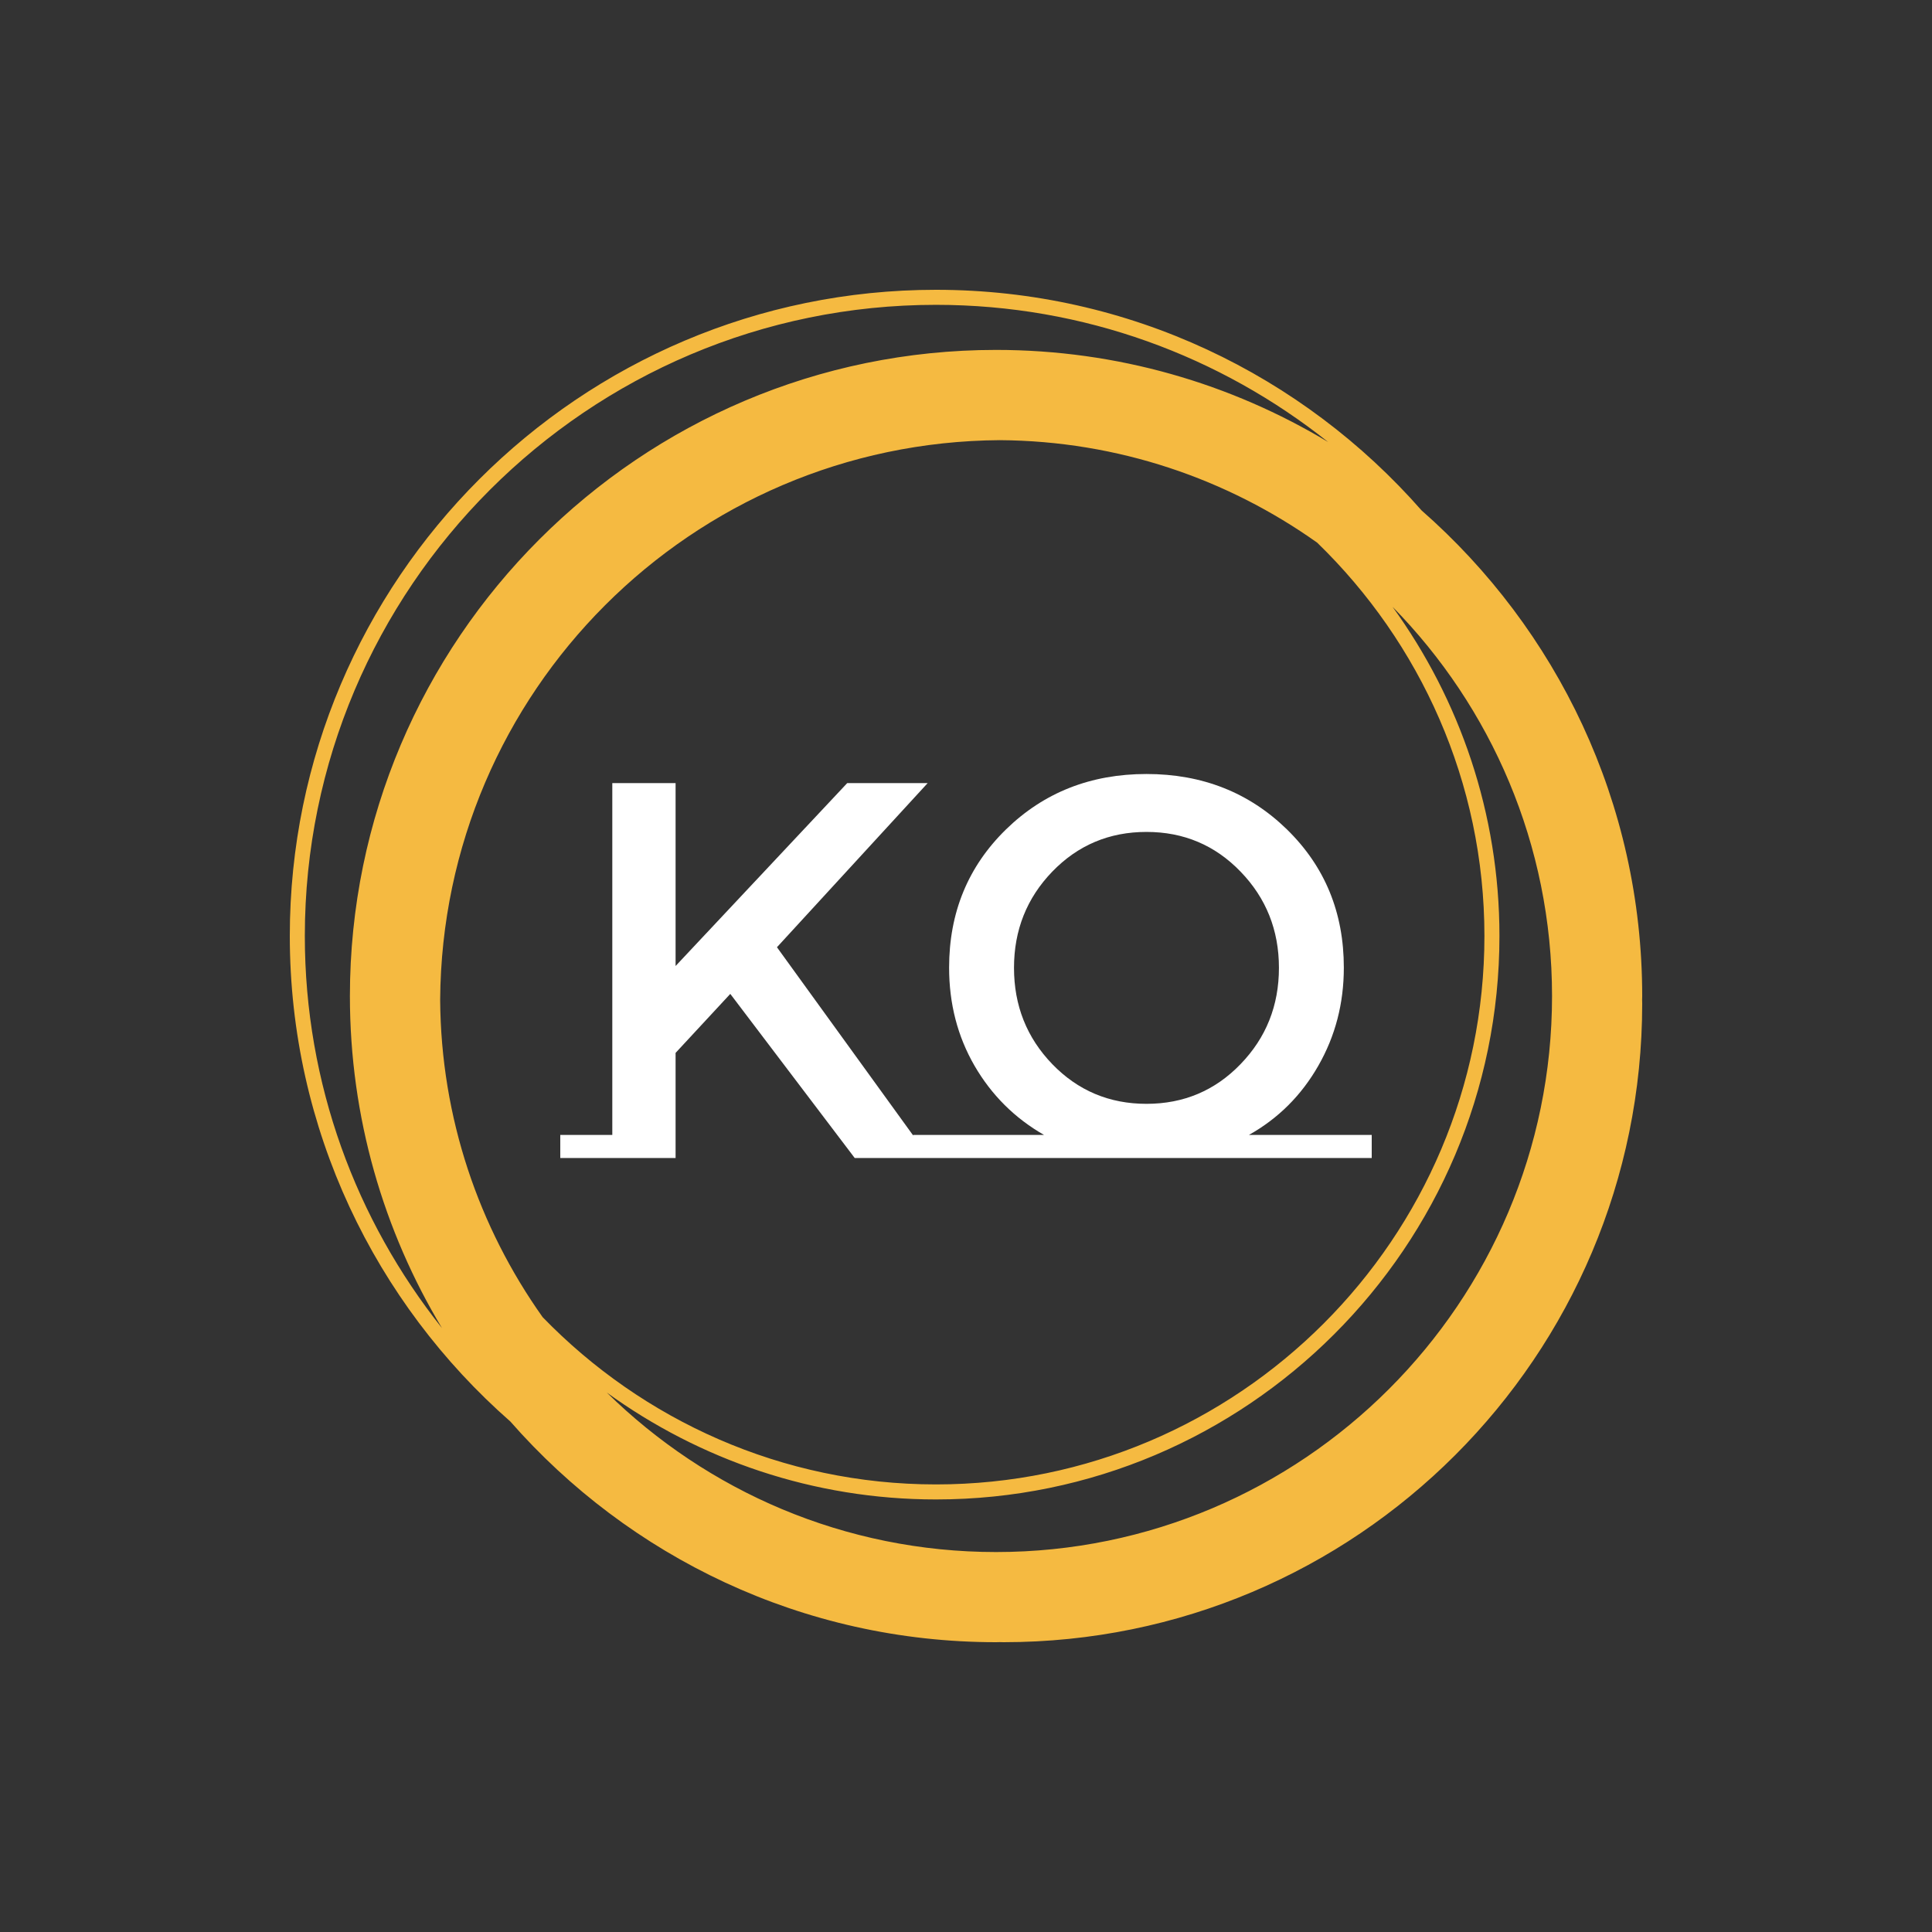 <svg xmlns="http://www.w3.org/2000/svg" 
version="1.1" xmlns:xlink="http://www.w3.org/1999/xlink" 
xmlns:svgjs="http://svgjs.dev/svgjs" width="1000" 
height="1000" viewBox="0 0 1000 1000"><rect x="0" y="0" width="1000" height="1000" fill="#333333" stroke="none"/><rect width="1000"
 height="1000" fill="rgba(60, 51, 80, 0)"></rect>
 <g transform="matrix(0.7,0,0,0.7,150,106.25)">
 <svg viewBox="0 0 320 360" data-background-color="#ffffff" preserveAspectRatio="xMidYMid meet" height="1125" width="1000" xmlns="http://www.w3.org/2000/svg" xmlns:xlink="http://www.w3.org/1999/xlink"><g id="tight-bounds" transform="matrix(1,0,0,1,0,0)"><svg viewBox="0 0 320 360" height="360" width="320"><g><svg></svg></g><g><svg viewBox="0 0 320 360" height="360" width="320"><g><path d="M320 187.111c0-45.764-20.238-86.866-52.203-114.908-28.043-31.964-69.145-52.203-114.908-52.203-84.302 0-152.889 68.587-152.889 152.889 0 45.753 20.231 86.848 52.185 114.891 28.043 31.975 69.152 52.22 114.926 52.22 0.299 0 0.59-0.021 0.889-0.021 0.299 0 0.59 0.021 0.889 0.021 83.456 0 151.111-67.655 151.111-151.111 0-0.299-0.021-0.59-0.021-0.889 0-0.299 0.021-0.59 0.021-0.889zM59.833 263.097c-15.093-21.255-24.071-47.143-24.256-75.097 0.48-72.928 59.492-131.943 132.423-132.423 27.954 0.185 53.845 9.163 75.097 24.256 24.366 23.627 39.57 56.64 39.57 93.056 0 71.559-58.219 129.778-129.778 129.778-36.416 0-69.429-15.204-93.056-39.57zM3.556 172.889c0-82.343 66.99-149.333 149.333-149.333 35.051 0 67.292 12.167 92.8 32.462-22.98-13.824-49.863-21.796-78.578-21.796-84.302 0-152.889 68.587-152.889 152.889 0 28.708 7.968 55.584 21.785 78.56-20.288-25.5-32.452-57.739-32.451-92.782zM167.111 318.667c-35.84 0-68.363-14.418-92.107-37.743 21.952 15.89 48.864 25.298 77.885 25.298 73.522 0 133.333-59.812 133.333-133.333 0-29.02-9.408-55.932-25.298-77.885 23.324 23.744 37.742 56.267 37.743 92.107 0 72.54-59.015 131.556-131.556 131.556z" fill="#f5ba41" fill-rule="nonzero" stroke="none" stroke-width="1" stroke-linecap="butt" stroke-linejoin="miter" stroke-miterlimit="10" stroke-dasharray="" stroke-dashoffset="0" font-family="none" font-weight="none" font-size="none" text-anchor="none" style="mix-blend-mode: normal" data-fill-palette-color="tertiary"></path></g><g transform="matrix(1,0,0,1,64,134.57)"><svg viewBox="0 0 192 90.861" height="90.861" width="192"><g><svg viewBox="0 0 192 90.861" height="90.861" width="192"><g><svg viewBox="0 0 192 90.861" height="90.861" width="192"><g><svg viewBox="0 0 192 90.861" height="90.861" width="192"><g><svg viewBox="0 0 192 90.861" height="90.861" width="192"><g><svg viewBox="0 0 192 90.861" height="90.861" width="192"><g transform="matrix(1,0,0,1,0,0)"><svg width="192" viewBox="0 -35.8 75.65 35.8" height="90.861" data-palette-color="#f5ba41"><path d="M0-2.15L4.85-2.15 4.85-34.95 10.75-34.95 10.75-17.9 26.75-34.95 34.25-34.95 20.2-19.65 32.9-2.1 32.9-2.15 37.75-2.15 37.75 0 27.45 0 15.85-15.3 10.75-9.8 10.75 0 0 0 0-2.15ZM64.2-2.15L75.65-2.15 75.65 0 33.65 0 33.65-2.15 45.1-2.15Q41-4.5 38.62-8.6 36.25-12.7 36.25-17.75L36.25-17.75Q36.25-25.45 41.55-30.63 46.85-35.8 54.65-35.8 62.45-35.8 67.75-30.63 73.05-25.45 73.05-17.75L73.05-17.75Q73.05-12.75 70.67-8.6 68.3-4.45 64.2-2.15L64.2-2.15ZM63.42-26.7Q59.85-30.4 54.65-30.4 49.45-30.4 45.87-26.7 42.3-23 42.3-17.73 42.3-12.45 45.87-8.75 49.45-5.05 54.65-5.05 59.85-5.05 63.42-8.75 67-12.45 67-17.73 67-23 63.42-26.7Z" opacity="1" transform="matrix(1,0,0,1,0,0)" fill="#ffffff" class="undefined-text-0" data-fill-palette-color="primary" id="text-0"></path></svg></g></svg></g></svg></g></svg></g><g></g></svg></g></svg></g></svg></g></svg></g><defs></defs></svg><rect width="320" height="360" fill="none" stroke="none" visibility="hidden"></rect></g></svg></g></svg>